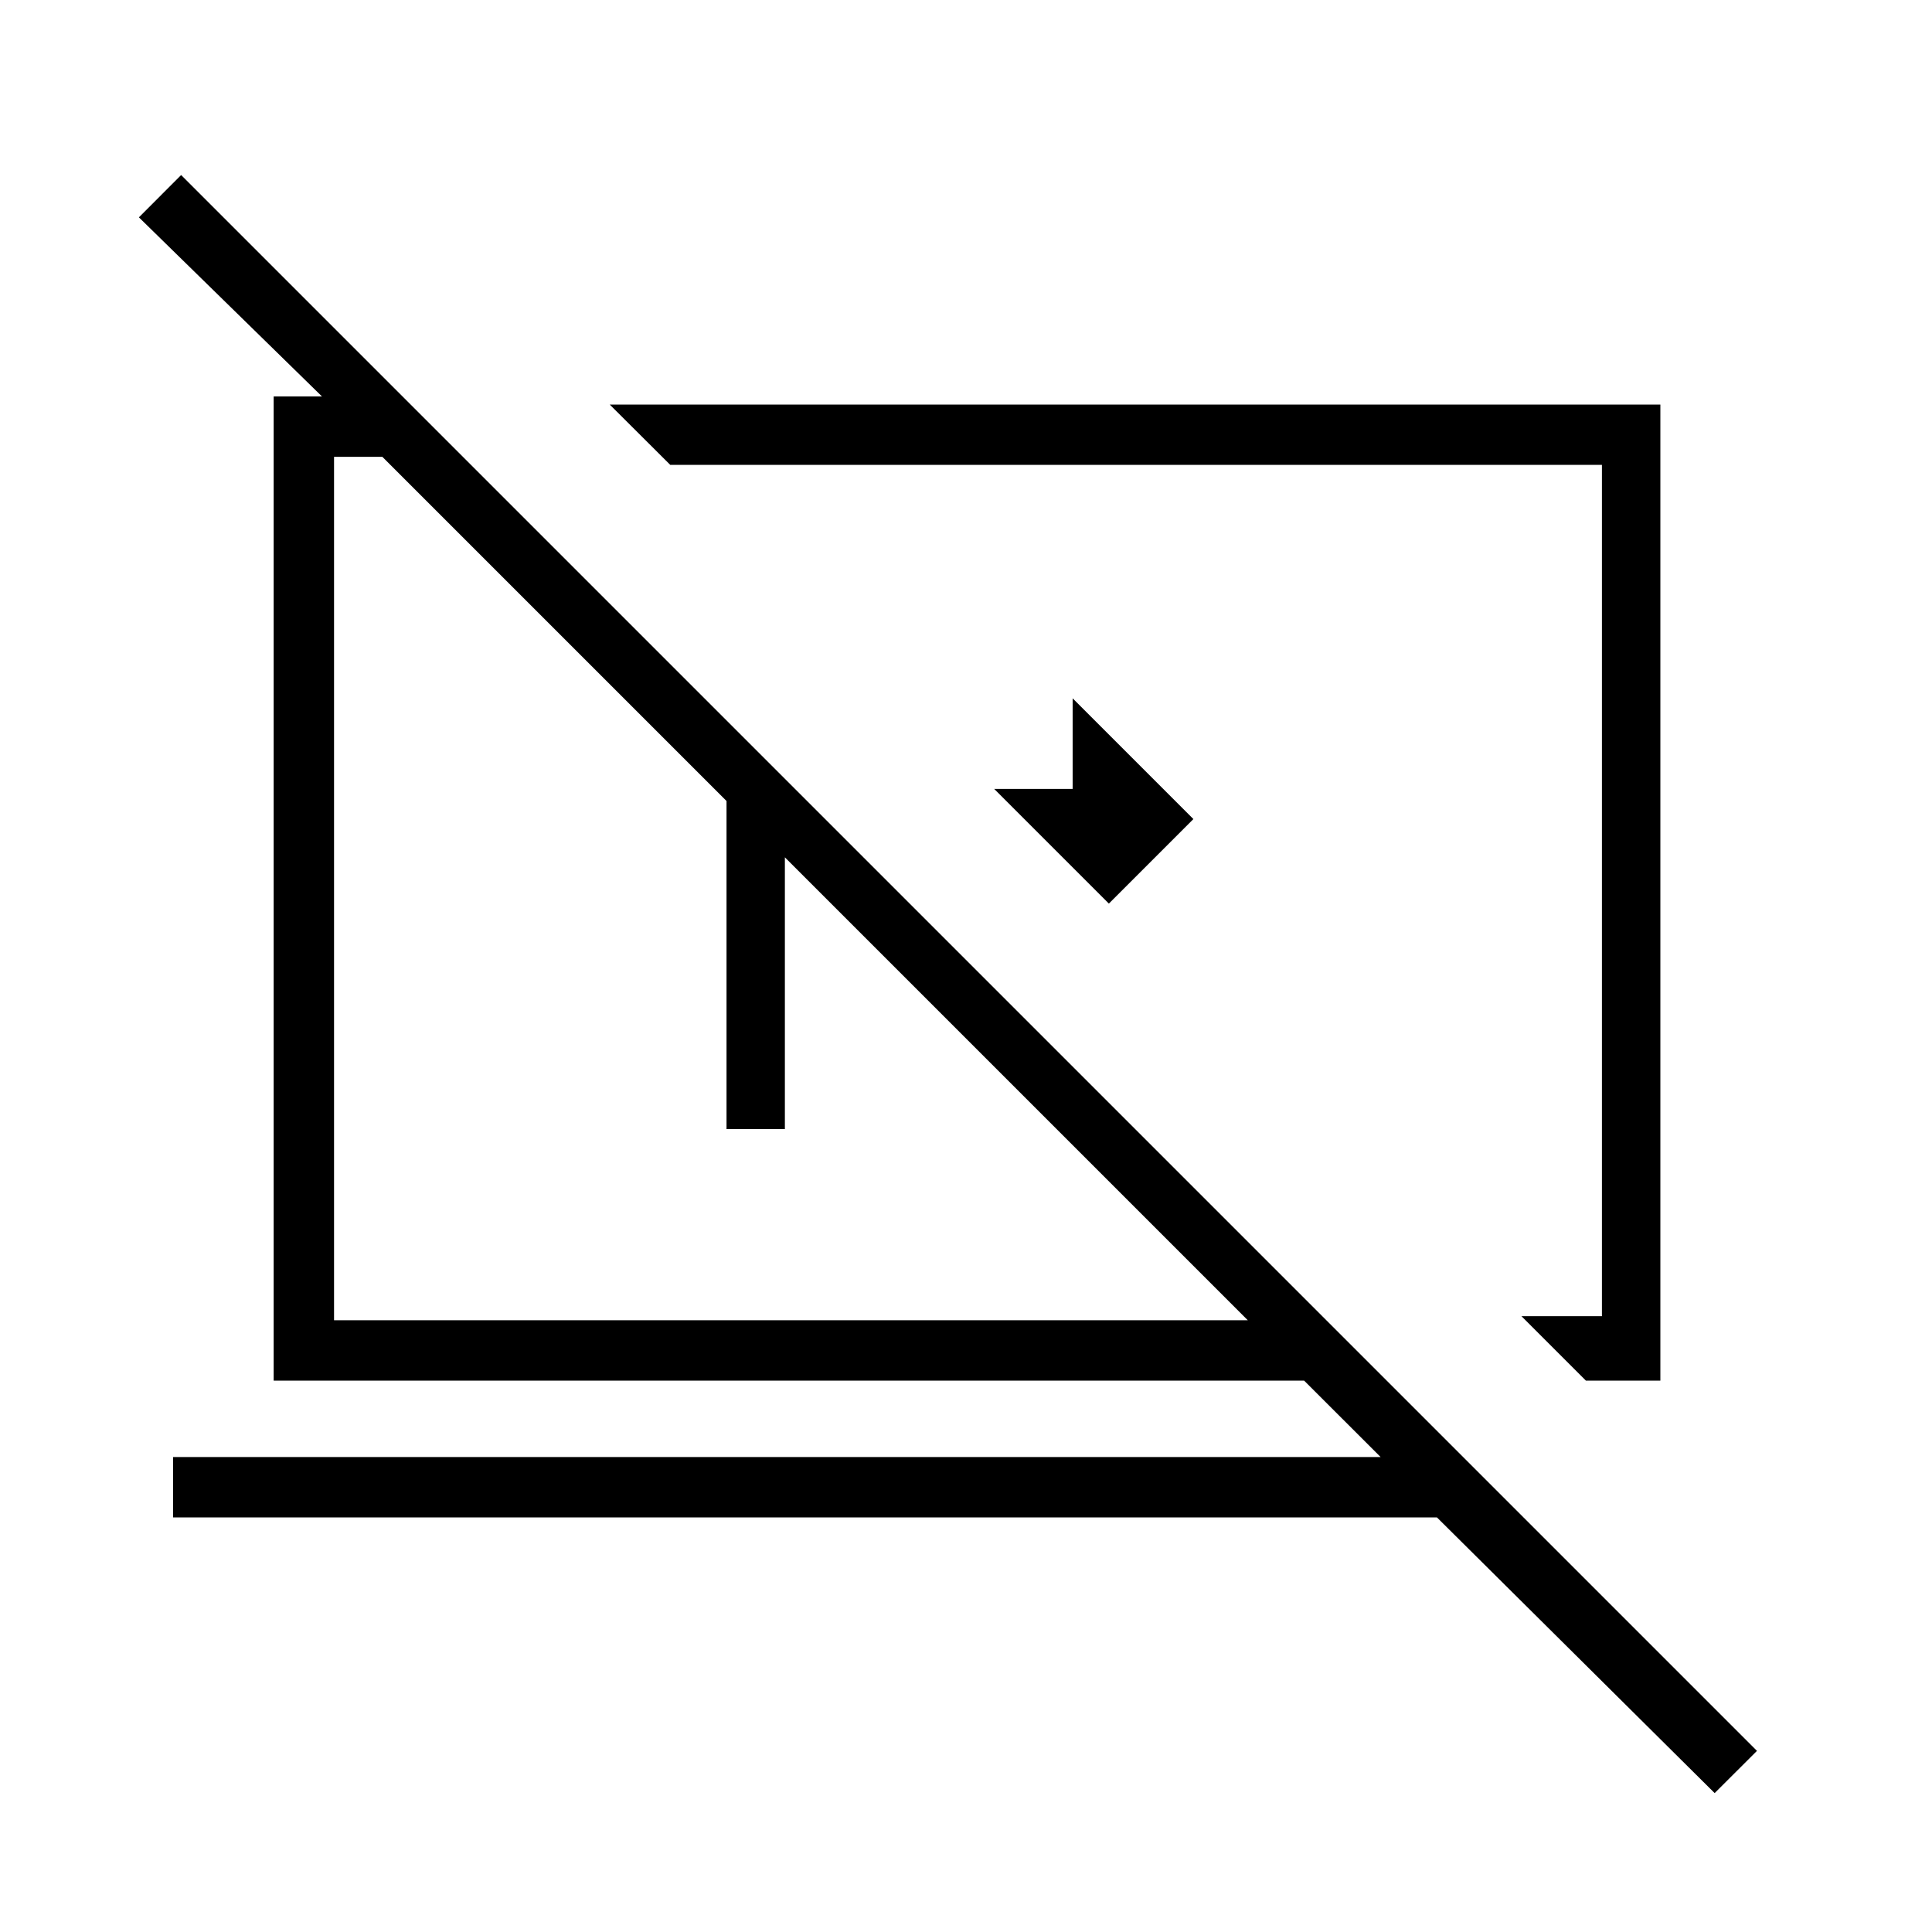 <svg xmlns="http://www.w3.org/2000/svg" height="20" width="20"><path d="m11.479 9.354-1.187-1.187h.812v-.938l1.25 1.25Zm4.938 4.938-.667-.667h.833V4.812H6.938l-.626-.624h10.876v10.104Zm1.333 4.27-2.875-2.854H1.792v-.625h12.5l-.792-.791H2.833V4.104h.5L1.438 2.25l.437-.438 16.313 16.313ZM8.125 8.875v2.813h-.604V8.292L3.958 4.729h-.5v8.938h9.459ZM10 9.167Zm-1.562.041Z"/></svg>